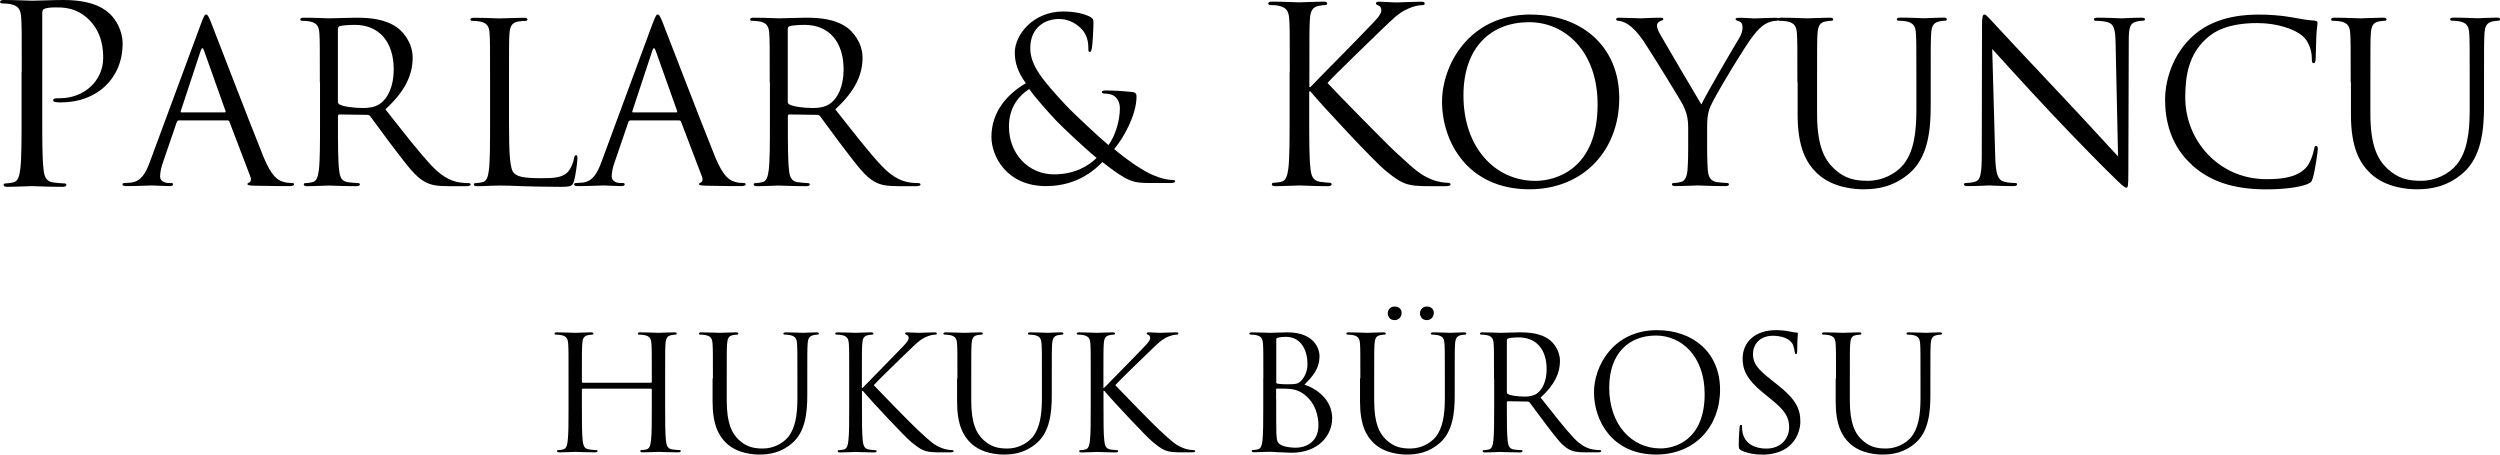 <svg width="297" height="54" viewBox="0 0 297 54" fill="none" xmlns="http://www.w3.org/2000/svg">
<g clip-path="url(#clip0_243_2667)">
<path d="M2.583 8.513C2.583 3.932 2.583 3.109 2.524 2.169C2.465 1.172 2.231 0.697 1.252 0.494C1.017 0.436 0.509 0.407 0.245 0.407C0.127 0.407 0.01 0.349 0.01 0.232C0.01 0.058 0.157 0 0.489 0C1.81 0 3.59 0.087 3.825 0.087C4.481 0.087 6.203 0 7.562 0C11.27 0 12.601 1.23 13.08 1.675C13.736 2.295 14.567 3.612 14.567 5.171C14.567 9.345 11.486 12.164 7.269 12.164C7.122 12.164 6.79 12.164 6.643 12.134C6.496 12.134 6.32 12.076 6.32 11.931C6.32 11.699 6.496 11.67 7.122 11.67C9.998 11.67 12.258 9.588 12.258 6.886C12.258 5.917 12.17 3.951 10.595 2.363C9.02 0.775 7.21 0.881 6.525 0.881C6.017 0.881 5.518 0.939 5.254 1.056C5.077 1.114 5.019 1.317 5.019 1.617V13.684C5.019 16.502 5.019 18.826 5.166 20.056C5.254 20.909 5.43 21.557 6.32 21.674C6.731 21.732 7.386 21.79 7.65 21.79C7.827 21.79 7.885 21.877 7.885 21.964C7.885 22.109 7.739 22.197 7.406 22.197C5.772 22.197 3.904 22.109 3.757 22.109C3.669 22.109 1.8 22.197 0.91 22.197C0.587 22.197 0.43 22.139 0.43 21.964C0.43 21.877 0.489 21.79 0.665 21.79C0.929 21.79 1.291 21.732 1.556 21.674C2.152 21.557 2.299 20.909 2.416 20.056C2.563 18.826 2.563 16.502 2.563 13.684V8.513H2.583Z" fill="black"/>
<path d="M23.9 2.76C24.223 1.888 24.331 1.724 24.487 1.724C24.644 1.724 24.752 1.859 25.074 2.673C25.476 3.68 29.672 14.614 31.306 18.642C32.265 20.995 33.048 21.422 33.605 21.586C34.007 21.722 34.408 21.741 34.672 21.741C34.828 21.741 34.936 21.77 34.936 21.896C34.936 22.051 34.691 22.109 34.398 22.109C33.997 22.109 32.04 22.109 30.201 22.061C29.692 22.032 29.399 22.032 29.399 21.877C29.399 21.77 29.477 21.722 29.584 21.693C29.741 21.644 29.907 21.402 29.741 20.976L27.256 14.459C27.207 14.352 27.148 14.304 27.012 14.304H21.259C21.122 14.304 21.044 14.381 20.995 14.517L19.39 19.204C19.146 19.862 19.019 20.502 19.019 20.976C19.019 21.509 19.576 21.741 20.036 21.741H20.3C20.486 21.741 20.564 21.79 20.564 21.896C20.564 22.051 20.408 22.109 20.163 22.109C19.517 22.109 18.373 22.032 18.079 22.032C17.786 22.032 16.318 22.109 15.056 22.109C14.704 22.109 14.548 22.061 14.548 21.896C14.548 21.79 14.655 21.741 14.792 21.741C14.978 21.741 15.35 21.712 15.565 21.693C16.798 21.538 17.326 20.531 17.815 19.204L23.9 2.76ZM26.679 13.355C26.816 13.355 26.816 13.277 26.787 13.171L24.243 6.023C24.106 5.626 23.979 5.626 23.842 6.023L21.484 13.171C21.435 13.306 21.484 13.355 21.562 13.355H26.669H26.679Z" fill="black"/>
<path d="M37.998 9.781C37.998 5.646 37.998 4.91 37.949 4.058C37.9 3.157 37.685 2.731 36.795 2.547C36.58 2.499 36.13 2.47 35.885 2.47C35.777 2.47 35.67 2.421 35.67 2.315C35.67 2.16 35.807 2.102 36.1 2.102C37.303 2.102 38.986 2.179 39.123 2.179C39.417 2.179 41.452 2.102 42.283 2.102C43.966 2.102 45.756 2.257 47.175 3.264C47.84 3.738 49.024 5.036 49.024 6.866C49.024 8.823 48.192 10.788 45.786 12.987C47.977 15.766 49.797 18.119 51.352 19.766C52.8 21.277 53.945 21.567 54.62 21.674C55.129 21.751 55.5 21.751 55.667 21.751C55.804 21.751 55.911 21.829 55.911 21.906C55.911 22.061 55.755 22.119 55.266 22.119H53.368C51.871 22.119 51.206 21.984 50.501 21.616C49.347 21.005 48.417 19.708 46.891 17.722C45.766 16.27 44.514 14.488 43.976 13.8C43.868 13.694 43.79 13.645 43.623 13.645L40.336 13.597C40.199 13.597 40.15 13.674 40.15 13.81V14.449C40.15 16.986 40.15 19.088 40.287 20.192C40.366 20.957 40.532 21.538 41.334 21.645C41.706 21.693 42.293 21.751 42.538 21.751C42.694 21.751 42.753 21.829 42.753 21.906C42.753 22.042 42.616 22.119 42.322 22.119C40.855 22.119 39.162 22.042 39.035 22.042C39.006 22.042 37.323 22.119 36.521 22.119C36.227 22.119 36.09 22.071 36.09 21.906C36.09 21.829 36.139 21.751 36.306 21.751C36.55 21.751 36.863 21.703 37.108 21.645C37.646 21.538 37.773 20.957 37.881 20.192C38.018 19.078 38.018 16.986 38.018 14.449V9.791L37.998 9.781ZM40.141 12.086C40.141 12.222 40.19 12.328 40.327 12.406C40.728 12.648 41.96 12.832 43.134 12.832C43.78 12.832 44.523 12.754 45.14 12.328C46.079 11.689 46.774 10.265 46.774 8.251C46.774 4.939 45.013 2.954 42.146 2.954C41.344 2.954 40.62 3.031 40.356 3.109C40.219 3.157 40.141 3.264 40.141 3.428V12.086Z" fill="black"/>
<path d="M60.47 14.498C60.47 18.391 60.578 20.085 61.057 20.56C61.488 20.986 62.182 21.17 64.266 21.17C65.685 21.17 66.859 21.141 67.505 20.376C67.857 19.95 68.121 19.291 68.199 18.788C68.228 18.575 68.277 18.439 68.444 18.439C68.581 18.439 68.6 18.546 68.6 18.836C68.6 19.127 68.414 20.715 68.199 21.48C68.013 22.09 67.935 22.197 66.516 22.197C64.589 22.197 63.2 22.148 62.075 22.119C60.95 22.071 60.118 22.042 59.345 22.042C59.238 22.042 58.788 22.071 58.25 22.071C57.712 22.1 57.124 22.119 56.723 22.119C56.43 22.119 56.293 22.071 56.293 21.906C56.293 21.829 56.342 21.751 56.508 21.751C56.753 21.751 57.066 21.703 57.31 21.645C57.849 21.538 57.976 20.957 58.083 20.192C58.22 19.078 58.22 16.986 58.22 14.449V9.791C58.22 5.656 58.22 4.92 58.171 4.068C58.122 3.167 57.907 2.741 57.017 2.557C56.802 2.508 56.352 2.479 56.107 2.479C55.999 2.479 55.892 2.431 55.892 2.324C55.892 2.169 56.029 2.111 56.322 2.111C57.526 2.111 59.208 2.189 59.345 2.189C59.482 2.189 61.429 2.111 62.231 2.111C62.525 2.111 62.662 2.16 62.662 2.324C62.662 2.431 62.554 2.479 62.447 2.479C62.261 2.479 61.889 2.508 61.566 2.557C60.793 2.692 60.578 3.138 60.519 4.068C60.47 4.92 60.47 5.656 60.47 9.791V14.507V14.498Z" fill="black"/>
<path d="M77.552 2.76C77.875 1.888 77.982 1.724 78.139 1.724C78.295 1.724 78.403 1.859 78.726 2.673C79.127 3.68 83.324 14.614 84.958 18.642C85.916 20.995 86.699 21.422 87.257 21.586C87.658 21.722 88.059 21.741 88.323 21.741C88.48 21.741 88.587 21.77 88.587 21.896C88.587 22.051 88.343 22.109 88.049 22.109C87.648 22.109 85.691 22.109 83.852 22.061C83.344 22.032 83.05 22.032 83.05 21.877C83.05 21.77 83.128 21.722 83.236 21.693C83.392 21.644 83.559 21.402 83.392 20.976L80.907 14.459C80.859 14.352 80.8 14.304 80.663 14.304H74.91C74.773 14.304 74.695 14.381 74.646 14.517L73.042 19.204C72.797 19.862 72.67 20.502 72.67 20.976C72.67 21.509 73.228 21.741 73.687 21.741H73.951C74.137 21.741 74.216 21.79 74.216 21.896C74.216 22.051 74.059 22.109 73.815 22.109C73.169 22.109 72.024 22.032 71.731 22.032C71.437 22.032 69.97 22.109 68.708 22.109C68.356 22.109 68.199 22.061 68.199 21.896C68.199 21.79 68.307 21.741 68.444 21.741C68.629 21.741 69.001 21.712 69.216 21.693C70.449 21.538 70.977 20.531 71.467 19.204L77.542 2.76H77.552ZM80.33 13.355C80.467 13.355 80.467 13.277 80.438 13.171L77.894 6.023C77.757 5.626 77.63 5.626 77.493 6.023L75.135 13.171C75.086 13.306 75.135 13.355 75.214 13.355H80.32H80.33Z" fill="black"/>
<path d="M91.444 9.781C91.444 5.646 91.444 4.91 91.395 4.058C91.346 3.157 91.131 2.731 90.241 2.547C90.026 2.499 89.576 2.47 89.331 2.47C89.223 2.47 89.116 2.421 89.116 2.315C89.116 2.16 89.253 2.102 89.546 2.102C90.749 2.102 92.432 2.179 92.569 2.179C92.863 2.179 94.898 2.102 95.729 2.102C97.412 2.102 99.202 2.257 100.621 3.264C101.286 3.738 102.47 5.036 102.47 6.866C102.47 8.823 101.638 10.788 99.232 12.987C101.423 15.766 103.243 18.119 104.798 19.766C106.246 21.277 107.391 21.567 108.066 21.674C108.575 21.751 108.946 21.751 109.113 21.751C109.25 21.751 109.357 21.829 109.357 21.906C109.357 22.061 109.201 22.119 108.712 22.119H106.814C105.317 22.119 104.652 21.984 103.947 21.616C102.793 21.005 101.863 19.708 100.337 17.722C99.212 16.27 97.96 14.488 97.422 13.8C97.314 13.694 97.236 13.645 97.07 13.645L93.782 13.597C93.645 13.597 93.597 13.674 93.597 13.81V14.449C93.597 16.986 93.597 19.088 93.733 20.192C93.812 20.957 93.978 21.538 94.78 21.645C95.152 21.693 95.739 21.751 95.984 21.751C96.14 21.751 96.199 21.829 96.199 21.906C96.199 22.042 96.062 22.119 95.768 22.119C94.301 22.119 92.608 22.042 92.481 22.042C92.452 22.042 90.769 22.119 89.967 22.119C89.673 22.119 89.536 22.071 89.536 21.906C89.536 21.829 89.585 21.751 89.752 21.751C89.996 21.751 90.309 21.703 90.554 21.645C91.092 21.538 91.219 20.957 91.327 20.192C91.464 19.078 91.464 16.986 91.464 14.449V9.791L91.444 9.781ZM93.587 12.086C93.587 12.222 93.636 12.328 93.773 12.406C94.174 12.648 95.406 12.832 96.58 12.832C97.226 12.832 97.97 12.754 98.586 12.328C99.525 11.689 100.22 10.265 100.22 8.251C100.22 4.939 98.459 2.954 95.592 2.954C94.79 2.954 94.066 3.031 93.802 3.109C93.665 3.157 93.587 3.264 93.587 3.428V12.086Z" fill="black"/>
<path d="M117.781 16.27C117.781 13.171 119.786 11.108 121.87 9.887C120.882 8.512 120.559 7.428 120.559 6.236C120.559 4.145 122.721 1.365 126.312 1.365C127.671 1.365 128.826 1.627 129.55 2.024C129.873 2.208 129.902 2.372 129.902 2.682C129.902 3.476 129.794 5.326 129.716 5.723C129.638 6.12 129.56 6.169 129.452 6.169C129.315 6.169 129.295 6.062 129.295 5.665C129.295 4.978 129.139 4.106 128.464 3.418C127.877 2.808 126.967 2.256 125.793 2.256C124.189 2.256 122.398 3.234 122.398 5.723C122.398 7.786 123.846 9.51 126.625 12.502C127.534 13.48 130.822 16.531 131.683 17.238C132.436 16.231 133.042 14.459 133.042 12.841C133.042 12.444 132.935 11.941 132.534 11.543C132.181 11.195 131.624 11.117 131.223 11.117C131.066 11.117 130.9 11.069 130.9 10.933C130.9 10.798 131.115 10.749 131.33 10.749C131.976 10.749 133.042 10.778 134.539 10.933C134.94 10.982 135.019 11.195 135.019 11.466C135.019 13.606 133.551 16.289 132.367 17.712C134.128 19.194 135.312 19.911 136.056 20.337C136.917 20.84 138.276 21.373 139.235 21.373C139.48 21.373 139.607 21.402 139.607 21.557C139.607 21.664 139.392 21.741 139.157 21.741H136.535C134.559 21.741 133.913 21.557 130.968 19.252C130.352 19.862 128.239 22.109 124.277 22.109C119.59 22.109 117.781 18.565 117.781 16.26V16.27ZM130.274 18.758C128.777 17.538 126.126 15.02 125.431 14.284C124.736 13.548 123.024 11.66 122.271 10.575C120.882 11.476 119.864 12.909 119.864 15.02C119.864 18.332 122.222 20.715 125.216 20.715C127.701 20.715 129.364 19.678 130.274 18.758Z" fill="black"/>
<path d="M153.225 8.609C153.225 4.086 153.225 3.273 153.167 2.343C153.108 1.355 152.873 0.891 151.905 0.687C151.67 0.629 151.171 0.6 150.907 0.6C150.789 0.6 150.672 0.542 150.672 0.426C150.672 0.251 150.819 0.193 151.141 0.193C152.462 0.193 154.184 0.281 154.36 0.281C154.624 0.281 156.327 0.193 157.197 0.193C157.52 0.193 157.667 0.251 157.667 0.426C157.667 0.542 157.55 0.6 157.432 0.6C157.227 0.6 157.051 0.629 156.698 0.687C155.906 0.833 155.671 1.326 155.612 2.343C155.554 3.273 155.554 4.086 155.554 8.609V10.352H155.671C156.17 9.8 161.473 4.464 162.519 3.341C163.341 2.498 164.104 1.743 164.104 1.249C164.104 0.9 163.958 0.726 163.723 0.639C163.576 0.581 163.459 0.523 163.459 0.406C163.459 0.261 163.605 0.203 163.811 0.203C164.398 0.203 165.308 0.29 166.002 0.29C166.149 0.29 168.086 0.203 168.81 0.203C169.133 0.203 169.25 0.261 169.25 0.406C169.25 0.552 169.192 0.61 168.957 0.61C168.517 0.61 167.9 0.755 167.313 1.017C166.11 1.539 165.464 2.266 164.153 3.505C163.419 4.203 158.322 9.132 157.706 9.858C158.469 10.701 164.554 16.928 165.758 18.032C168.213 20.288 168.712 20.753 170.121 21.334C170.884 21.654 171.735 21.712 171.941 21.712C172.146 21.712 172.322 21.77 172.322 21.886C172.322 22.032 172.175 22.119 171.677 22.119H170.18C169.358 22.119 168.8 22.119 168.155 22.061C166.599 21.915 165.875 21.276 164.613 20.288C163.292 19.213 157.09 12.58 155.681 10.866H155.534V13.703C155.534 16.483 155.534 18.778 155.681 19.998C155.769 20.84 155.945 21.48 156.826 21.596C157.236 21.654 157.706 21.712 157.97 21.712C158.146 21.712 158.205 21.799 158.205 21.886C158.205 22.032 158.058 22.119 157.735 22.119C156.297 22.119 154.605 22.032 154.37 22.032C154.135 22.032 152.433 22.119 151.562 22.119C151.239 22.119 151.093 22.061 151.093 21.886C151.093 21.799 151.151 21.712 151.327 21.712C151.591 21.712 151.944 21.654 152.208 21.596C152.795 21.48 152.942 20.84 153.059 19.998C153.206 18.778 153.206 16.492 153.206 13.703V8.599L153.225 8.609Z" fill="black"/>
<path d="M181.851 1.733C187.868 1.733 192.368 5.491 192.368 11.66C192.368 17.829 188.142 22.487 181.694 22.487C174.367 22.487 171.314 16.851 171.314 12.076C171.314 7.786 174.474 1.724 181.851 1.724V1.733ZM182.409 21.489C184.815 21.489 189.795 20.114 189.795 12.405C189.795 6.053 185.892 2.634 181.665 2.634C177.194 2.634 173.858 5.549 173.858 11.35C173.858 17.519 177.605 21.489 182.418 21.489H182.409Z" fill="black"/>
<path d="M200.557 15.263C200.557 13.829 200.293 13.248 199.94 12.483C199.754 12.057 196.164 6.237 195.235 4.852C194.569 3.874 193.894 3.206 193.415 2.896C193.014 2.634 192.505 2.47 192.26 2.47C192.124 2.47 191.996 2.421 191.996 2.286C191.996 2.179 192.104 2.102 192.349 2.102C192.857 2.102 194.863 2.179 195 2.179C195.186 2.179 196.203 2.102 197.25 2.102C197.543 2.102 197.602 2.179 197.602 2.286C197.602 2.392 197.446 2.421 197.201 2.528C196.986 2.634 196.849 2.789 196.849 3.002C196.849 3.322 196.986 3.641 197.201 4.038C197.631 4.803 201.643 11.641 202.122 12.406C202.631 11.292 206.026 5.491 206.564 4.62C206.916 4.067 207.014 3.612 207.014 3.273C207.014 2.905 206.906 2.615 206.583 2.528C206.339 2.45 206.182 2.392 206.182 2.266C206.182 2.16 206.339 2.111 206.613 2.111C207.307 2.111 208.168 2.189 208.374 2.189C208.53 2.189 210.457 2.111 210.966 2.111C211.152 2.111 211.318 2.16 211.318 2.266C211.318 2.402 211.181 2.479 210.966 2.479C210.673 2.479 210.164 2.586 209.733 2.847C209.195 3.167 208.902 3.486 208.315 4.193C207.434 5.249 203.687 11.476 203.208 12.619C202.807 13.568 202.807 14.391 202.807 15.263V17.538C202.807 17.965 202.807 19.078 202.885 20.182C202.934 20.947 203.179 21.528 203.981 21.635C204.353 21.683 204.94 21.741 205.184 21.741C205.341 21.741 205.399 21.819 205.399 21.896C205.399 22.032 205.262 22.11 204.969 22.11C203.501 22.11 201.809 22.032 201.682 22.032C201.555 22.032 199.862 22.11 199.06 22.11C198.766 22.11 198.629 22.061 198.629 21.896C198.629 21.819 198.678 21.741 198.845 21.741C199.089 21.741 199.402 21.693 199.647 21.635C200.185 21.528 200.42 20.947 200.478 20.182C200.557 19.069 200.557 17.955 200.557 17.538V15.263Z" fill="black"/>
<path d="M213.529 9.781C213.529 5.646 213.529 4.91 213.48 4.058C213.432 3.157 213.216 2.731 212.326 2.547C212.111 2.499 211.661 2.469 211.416 2.469C211.309 2.469 211.201 2.421 211.201 2.315C211.201 2.16 211.338 2.101 211.631 2.101C212.835 2.101 214.469 2.179 214.703 2.179C214.938 2.179 216.552 2.101 217.355 2.101C217.648 2.101 217.785 2.15 217.785 2.315C217.785 2.421 217.677 2.469 217.57 2.469C217.384 2.469 217.218 2.499 216.905 2.547C216.181 2.653 215.965 3.128 215.916 4.058C215.868 4.91 215.868 5.646 215.868 9.781V13.49C215.868 17.306 216.728 18.943 217.873 20.027C219.184 21.247 220.387 21.48 221.914 21.48C223.547 21.48 225.152 20.715 226.111 19.572C227.343 18.061 227.666 15.815 227.666 13.084V9.771C227.666 5.636 227.666 4.9 227.617 4.048C227.568 3.147 227.353 2.721 226.463 2.537C226.248 2.489 225.798 2.46 225.553 2.46C225.445 2.46 225.338 2.411 225.338 2.305C225.338 2.15 225.475 2.092 225.768 2.092C226.972 2.092 228.439 2.169 228.605 2.169C228.791 2.169 230.053 2.092 230.855 2.092C231.149 2.092 231.286 2.14 231.286 2.305C231.286 2.411 231.178 2.46 231.071 2.46C230.885 2.46 230.719 2.489 230.405 2.537C229.681 2.692 229.466 3.118 229.417 4.048C229.368 4.9 229.368 5.636 229.368 9.771V12.609C229.368 15.466 229.046 18.642 226.903 20.531C224.976 22.226 222.97 22.487 221.395 22.487C220.485 22.487 217.785 22.381 215.887 20.608C214.576 19.359 213.559 17.509 213.559 13.645V9.781H213.529Z" fill="black"/>
<path d="M237.029 18.516C237.078 20.686 237.352 21.373 238.075 21.586C238.584 21.722 239.171 21.741 239.416 21.741C239.553 21.741 239.631 21.79 239.631 21.896C239.631 22.051 239.474 22.109 239.152 22.109C237.625 22.109 236.559 22.032 236.314 22.032C236.07 22.032 234.955 22.109 233.751 22.109C233.487 22.109 233.321 22.08 233.321 21.896C233.321 21.79 233.399 21.741 233.536 21.741C233.751 21.741 234.231 21.712 234.632 21.586C235.297 21.402 235.434 20.637 235.434 18.226L235.463 3.05C235.463 2.014 235.542 1.724 235.757 1.724C235.972 1.724 236.422 2.305 236.696 2.576C237.097 3.021 241.079 7.292 245.207 11.66C247.859 14.468 250.774 17.693 251.625 18.574L251.332 5.123C251.302 3.399 251.117 2.818 250.285 2.605C249.806 2.498 249.189 2.469 248.974 2.469C248.788 2.469 248.759 2.392 248.759 2.285C248.759 2.13 248.974 2.101 249.297 2.101C250.5 2.101 251.782 2.179 252.075 2.179C252.369 2.179 253.249 2.101 254.345 2.101C254.639 2.101 254.824 2.13 254.824 2.285C254.824 2.392 254.717 2.469 254.531 2.469C254.394 2.469 254.208 2.469 253.885 2.547C253.005 2.731 252.897 3.312 252.897 4.9L252.848 20.414C252.848 22.158 252.799 22.293 252.604 22.293C252.388 22.293 252.066 22.003 250.647 20.599C250.353 20.337 246.499 16.444 243.662 13.422C240.56 10.11 237.537 6.779 236.676 5.82L237.029 18.507V18.516Z" fill="black"/>
<path d="M260.45 19.63C257.857 17.325 257.211 14.304 257.211 11.796C257.211 10.023 257.828 6.924 260.205 4.571C261.81 2.983 264.246 1.733 268.364 1.733C269.431 1.733 270.928 1.811 272.238 2.053C273.256 2.237 274.107 2.402 274.968 2.45C275.262 2.479 275.32 2.586 275.32 2.741C275.32 2.954 275.242 3.273 275.183 4.222C275.134 5.094 275.134 6.556 275.105 6.953C275.076 7.35 275.027 7.505 274.86 7.505C274.675 7.505 274.645 7.321 274.645 6.953C274.645 5.917 274.215 4.832 273.52 4.251C272.581 3.457 270.526 2.741 268.169 2.741C264.608 2.741 262.954 3.777 262.015 4.677C260.058 6.527 259.608 8.89 259.608 11.592C259.608 16.647 263.541 21.286 269.264 21.286C271.27 21.286 272.845 21.044 273.921 19.959C274.479 19.378 274.831 18.216 274.909 17.732C274.958 17.441 275.017 17.335 275.173 17.335C275.31 17.335 275.359 17.519 275.359 17.732C275.359 17.916 275.036 20.221 274.772 21.122C274.616 21.625 274.557 21.674 274.078 21.887C273.011 22.313 270.976 22.497 269.264 22.497C265.253 22.497 262.553 21.519 260.44 19.64L260.45 19.63Z" fill="black"/>
<path d="M279.263 9.781C279.263 5.646 279.263 4.91 279.214 4.058C279.165 3.157 278.95 2.731 278.06 2.547C277.844 2.499 277.394 2.469 277.15 2.469C277.042 2.469 276.935 2.421 276.935 2.315C276.935 2.16 277.072 2.101 277.365 2.101C278.568 2.101 280.202 2.179 280.437 2.179C280.672 2.179 282.286 2.101 283.088 2.101C283.382 2.101 283.519 2.15 283.519 2.315C283.519 2.421 283.411 2.469 283.303 2.469C283.118 2.469 282.951 2.499 282.638 2.547C281.914 2.653 281.699 3.128 281.65 4.058C281.601 4.91 281.601 5.646 281.601 9.781V13.49C281.601 17.306 282.462 18.943 283.607 20.027C284.918 21.247 286.121 21.48 287.647 21.48C289.281 21.48 290.885 20.715 291.844 19.572C293.077 18.061 293.4 15.815 293.4 13.084V9.771C293.4 5.636 293.4 4.9 293.351 4.048C293.302 3.147 293.087 2.721 292.196 2.537C291.981 2.489 291.531 2.46 291.287 2.46C291.179 2.46 291.071 2.411 291.071 2.305C291.071 2.15 291.208 2.092 291.502 2.092C292.705 2.092 294.173 2.169 294.339 2.169C294.525 2.169 295.787 2.092 296.589 2.092C296.883 2.092 297.02 2.14 297.02 2.305C297.02 2.411 296.912 2.46 296.804 2.46C296.618 2.46 296.452 2.489 296.139 2.537C295.415 2.692 295.2 3.118 295.151 4.048C295.102 4.9 295.102 5.636 295.102 9.771V12.609C295.102 15.466 294.779 18.642 292.637 20.531C290.709 22.226 288.704 22.487 287.129 22.487C286.219 22.487 283.519 22.381 281.621 20.608C280.31 19.359 279.292 17.509 279.292 13.645V9.781H279.263Z" fill="black"/>
<path d="M79.019 48.267C79.019 50.078 79.019 51.56 79.117 52.354C79.176 52.896 79.293 53.313 79.861 53.39C80.125 53.429 80.546 53.468 80.722 53.468C80.839 53.468 80.878 53.526 80.878 53.584C80.878 53.681 80.78 53.739 80.575 53.739C79.528 53.739 78.325 53.681 78.237 53.681C78.149 53.681 76.945 53.739 76.368 53.739C76.163 53.739 76.065 53.7 76.065 53.584C76.065 53.526 76.104 53.468 76.221 53.468C76.397 53.468 76.622 53.429 76.789 53.39C77.17 53.313 77.268 52.896 77.337 52.354C77.434 51.56 77.434 50.078 77.434 48.267V46.291C77.434 46.214 77.376 46.175 77.317 46.175H69.246C69.187 46.175 69.128 46.195 69.128 46.291V48.267C69.128 50.078 69.128 51.56 69.226 52.354C69.285 52.896 69.402 53.313 69.97 53.39C70.234 53.429 70.655 53.468 70.831 53.468C70.948 53.468 70.987 53.526 70.987 53.584C70.987 53.681 70.889 53.739 70.684 53.739C69.637 53.739 68.434 53.681 68.346 53.681C68.258 53.681 67.054 53.739 66.477 53.739C66.272 53.739 66.174 53.7 66.174 53.584C66.174 53.526 66.213 53.468 66.33 53.468C66.507 53.468 66.731 53.429 66.898 53.39C67.279 53.313 67.377 52.896 67.446 52.354C67.543 51.56 67.543 50.078 67.543 48.267V44.955C67.543 42.011 67.543 41.488 67.504 40.888C67.465 40.248 67.319 39.948 66.683 39.813C66.526 39.774 66.203 39.755 66.037 39.755C65.959 39.755 65.88 39.716 65.88 39.638C65.88 39.522 65.978 39.483 66.184 39.483C67.045 39.483 68.238 39.541 68.336 39.541C68.434 39.541 69.627 39.483 70.205 39.483C70.41 39.483 70.508 39.522 70.508 39.638C70.508 39.716 70.43 39.755 70.351 39.755C70.214 39.755 70.107 39.774 69.872 39.813C69.353 39.91 69.207 40.229 69.168 40.888C69.128 41.488 69.128 42.021 69.128 44.955V45.352C69.128 45.449 69.187 45.468 69.246 45.468H77.317C77.376 45.468 77.434 45.449 77.434 45.352V44.955C77.434 42.011 77.434 41.488 77.395 40.888C77.356 40.248 77.209 39.948 76.573 39.813C76.417 39.774 76.094 39.755 75.928 39.755C75.85 39.755 75.771 39.716 75.771 39.638C75.771 39.522 75.869 39.483 76.075 39.483C76.936 39.483 78.129 39.541 78.227 39.541C78.325 39.541 79.518 39.483 80.095 39.483C80.301 39.483 80.399 39.522 80.399 39.638C80.399 39.716 80.32 39.755 80.242 39.755C80.105 39.755 79.998 39.774 79.763 39.813C79.244 39.91 79.097 40.229 79.058 40.888C79.019 41.488 79.019 42.021 79.019 44.955V48.267Z" fill="black"/>
<path d="M84.694 44.955C84.694 42.011 84.694 41.488 84.654 40.888C84.615 40.248 84.469 39.948 83.833 39.813C83.676 39.774 83.353 39.755 83.187 39.755C83.109 39.755 83.031 39.716 83.031 39.638C83.031 39.522 83.128 39.483 83.334 39.483C84.195 39.483 85.349 39.541 85.525 39.541C85.701 39.541 86.836 39.483 87.413 39.483C87.619 39.483 87.717 39.522 87.717 39.638C87.717 39.716 87.638 39.755 87.56 39.755C87.423 39.755 87.316 39.774 87.081 39.813C86.562 39.89 86.415 40.229 86.376 40.888C86.337 41.488 86.337 42.021 86.337 44.955V47.589C86.337 50.301 86.944 51.473 87.766 52.247C88.695 53.109 89.556 53.284 90.642 53.284C91.806 53.284 92.941 52.741 93.626 51.928C94.496 50.853 94.731 49.255 94.731 47.308V44.955C94.731 42.011 94.731 41.488 94.692 40.888C94.653 40.248 94.506 39.948 93.87 39.813C93.714 39.774 93.391 39.755 93.225 39.755C93.146 39.755 93.068 39.716 93.068 39.638C93.068 39.522 93.166 39.483 93.371 39.483C94.232 39.483 95.279 39.541 95.387 39.541C95.524 39.541 96.414 39.483 96.981 39.483C97.187 39.483 97.285 39.522 97.285 39.638C97.285 39.716 97.206 39.755 97.128 39.755C96.991 39.755 96.884 39.774 96.649 39.813C96.13 39.929 95.984 40.229 95.944 40.888C95.905 41.488 95.905 42.021 95.905 44.955V46.969C95.905 49.003 95.68 51.269 94.154 52.606C92.784 53.816 91.356 54 90.231 54C89.585 54 87.658 53.923 86.308 52.664C85.379 51.782 84.654 50.456 84.654 47.705V44.955H84.694Z" fill="black"/>
<path d="M100.885 44.955C100.885 42.011 100.885 41.488 100.846 40.888C100.807 40.248 100.66 39.948 100.024 39.813C99.867 39.774 99.544 39.755 99.378 39.755C99.3 39.755 99.222 39.716 99.222 39.638C99.222 39.522 99.32 39.483 99.525 39.483C100.386 39.483 101.501 39.541 101.619 39.541C101.795 39.541 102.89 39.483 103.468 39.483C103.673 39.483 103.771 39.522 103.771 39.638C103.771 39.716 103.693 39.755 103.614 39.755C103.477 39.755 103.37 39.774 103.135 39.813C102.616 39.91 102.47 40.229 102.431 40.888C102.391 41.488 102.391 42.021 102.391 44.955V46.088H102.47C102.793 45.73 106.236 42.263 106.921 41.527C107.449 40.984 107.948 40.491 107.948 40.171C107.948 39.948 107.851 39.832 107.704 39.774C107.606 39.735 107.528 39.697 107.528 39.619C107.528 39.522 107.625 39.483 107.753 39.483C108.134 39.483 108.721 39.541 109.181 39.541C109.279 39.541 110.531 39.483 111.011 39.483C111.216 39.483 111.294 39.522 111.294 39.619C111.294 39.716 111.255 39.755 111.108 39.755C110.825 39.755 110.424 39.851 110.042 40.016C109.259 40.355 108.839 40.83 107.987 41.633C107.508 42.089 104.201 45.284 103.8 45.759C104.299 46.301 108.252 50.359 109.034 51.076C110.629 52.548 110.952 52.848 111.871 53.225C112.37 53.429 112.918 53.468 113.055 53.468C113.192 53.468 113.3 53.506 113.3 53.584C113.3 53.681 113.202 53.739 112.879 53.739H111.911C111.382 53.739 111.02 53.739 110.6 53.7C109.592 53.603 109.113 53.187 108.301 52.548C107.44 51.85 103.409 47.531 102.499 46.427H102.401V48.277C102.401 50.088 102.401 51.569 102.499 52.364C102.558 52.906 102.675 53.322 103.243 53.4C103.507 53.439 103.81 53.477 103.986 53.477C104.104 53.477 104.143 53.535 104.143 53.593C104.143 53.69 104.045 53.748 103.839 53.748C102.91 53.748 101.804 53.69 101.648 53.69C101.491 53.69 100.396 53.748 99.819 53.748C99.613 53.748 99.515 53.71 99.515 53.593C99.515 53.535 99.554 53.477 99.672 53.477C99.848 53.477 100.073 53.439 100.239 53.4C100.621 53.322 100.719 52.906 100.787 52.364C100.885 51.569 100.885 50.088 100.885 48.277V44.965V44.955Z" fill="black"/>
<path d="M113.74 44.955C113.74 42.011 113.74 41.488 113.701 40.888C113.662 40.248 113.515 39.948 112.879 39.813C112.723 39.774 112.4 39.755 112.233 39.755C112.155 39.755 112.077 39.716 112.077 39.638C112.077 39.522 112.175 39.483 112.38 39.483C113.241 39.483 114.396 39.541 114.572 39.541C114.748 39.541 115.883 39.483 116.46 39.483C116.665 39.483 116.763 39.522 116.763 39.638C116.763 39.716 116.685 39.755 116.607 39.755C116.47 39.755 116.362 39.774 116.127 39.813C115.609 39.89 115.462 40.229 115.423 40.888C115.384 41.488 115.384 42.021 115.384 44.955V47.589C115.384 50.301 115.99 51.473 116.812 52.247C117.741 53.109 118.602 53.284 119.688 53.284C120.852 53.284 121.987 52.741 122.672 51.928C123.543 50.853 123.778 49.255 123.778 47.308V44.955C123.778 42.011 123.778 41.488 123.739 40.888C123.699 40.248 123.553 39.948 122.917 39.813C122.76 39.774 122.437 39.755 122.271 39.755C122.193 39.755 122.115 39.716 122.115 39.638C122.115 39.522 122.212 39.483 122.418 39.483C123.279 39.483 124.326 39.541 124.433 39.541C124.57 39.541 125.46 39.483 126.028 39.483C126.233 39.483 126.331 39.522 126.331 39.638C126.331 39.716 126.253 39.755 126.175 39.755C126.038 39.755 125.93 39.774 125.695 39.813C125.177 39.929 125.03 40.229 124.991 40.888C124.952 41.488 124.952 42.021 124.952 44.955V46.969C124.952 49.003 124.727 51.269 123.2 52.606C121.831 53.816 120.402 54 119.277 54C118.632 54 116.704 53.923 115.354 52.664C114.425 51.782 113.701 50.456 113.701 47.705V44.955H113.74Z" fill="black"/>
<path d="M129.579 44.955C129.579 42.011 129.579 41.488 129.54 40.888C129.501 40.248 129.354 39.948 128.718 39.813C128.562 39.774 128.239 39.755 128.073 39.755C127.994 39.755 127.916 39.716 127.916 39.638C127.916 39.522 128.014 39.483 128.219 39.483C129.08 39.483 130.196 39.541 130.313 39.541C130.489 39.541 131.585 39.483 132.162 39.483C132.367 39.483 132.465 39.522 132.465 39.638C132.465 39.716 132.387 39.755 132.309 39.755C132.172 39.755 132.064 39.774 131.829 39.813C131.311 39.91 131.164 40.229 131.125 40.888C131.086 41.488 131.086 42.021 131.086 44.955V46.088H131.164C131.487 45.73 134.931 42.263 135.615 41.527C136.144 40.984 136.643 40.491 136.643 40.171C136.643 39.948 136.545 39.832 136.398 39.774C136.3 39.735 136.222 39.697 136.222 39.619C136.222 39.522 136.32 39.483 136.447 39.483C136.829 39.483 137.416 39.541 137.875 39.541C137.973 39.541 139.225 39.483 139.705 39.483C139.91 39.483 139.989 39.522 139.989 39.619C139.989 39.716 139.949 39.755 139.803 39.755C139.519 39.755 139.118 39.851 138.736 40.016C137.954 40.355 137.533 40.83 136.682 41.633C136.202 42.089 132.896 45.284 132.495 45.759C132.994 46.301 136.946 50.359 137.729 51.076C139.323 52.548 139.646 52.848 140.566 53.225C141.065 53.429 141.613 53.468 141.75 53.468C141.887 53.468 141.994 53.506 141.994 53.584C141.994 53.681 141.896 53.739 141.573 53.739H140.605C140.077 53.739 139.715 53.739 139.294 53.7C138.286 53.603 137.807 53.187 136.995 52.548C136.134 51.85 132.103 47.531 131.193 46.427H131.096V48.277C131.096 50.088 131.096 51.569 131.193 52.364C131.252 52.906 131.37 53.322 131.937 53.4C132.201 53.439 132.504 53.477 132.68 53.477C132.798 53.477 132.837 53.535 132.837 53.593C132.837 53.69 132.739 53.748 132.534 53.748C131.604 53.748 130.499 53.69 130.342 53.69C130.186 53.69 129.09 53.748 128.513 53.748C128.307 53.748 128.21 53.71 128.21 53.593C128.21 53.535 128.249 53.477 128.366 53.477C128.542 53.477 128.767 53.439 128.933 53.4C129.315 53.322 129.413 52.906 129.481 52.364C129.579 51.569 129.579 50.088 129.579 48.277V44.965V44.955Z" fill="black"/>
<path d="M150.085 44.955C150.085 42.011 150.085 41.488 150.046 40.888C150.007 40.248 149.86 39.948 149.224 39.813C149.068 39.774 148.745 39.755 148.578 39.755C148.5 39.755 148.422 39.716 148.422 39.638C148.422 39.522 148.52 39.483 148.725 39.483C149.586 39.483 150.78 39.541 150.877 39.541C151.337 39.541 152.081 39.483 152.952 39.483C156.072 39.483 156.757 41.372 156.757 42.311C156.757 43.861 155.867 44.781 154.967 45.701C156.376 46.137 158.264 47.473 158.264 49.681C158.264 51.695 156.669 53.787 153.411 53.787C153.206 53.787 152.59 53.748 152.042 53.729C151.494 53.69 150.956 53.671 150.877 53.671C150.838 53.671 150.515 53.671 150.114 53.69C149.733 53.69 149.293 53.729 149.009 53.729C148.803 53.729 148.706 53.69 148.706 53.574C148.706 53.516 148.745 53.458 148.862 53.458C149.038 53.458 149.263 53.419 149.43 53.38C149.811 53.303 149.909 52.887 149.977 52.344C150.075 51.55 150.075 50.068 150.075 48.257V44.945L150.085 44.955ZM151.611 45.371C151.611 45.507 151.65 45.546 151.748 45.575C151.866 45.594 152.208 45.652 152.912 45.652C153.979 45.652 154.243 45.614 154.644 45.158C155.045 44.703 155.329 44.025 155.329 43.26C155.329 41.701 154.624 40.016 152.756 40.016C152.55 40.016 152.149 40.035 151.846 40.113C151.67 40.152 151.621 40.21 151.621 40.316V45.362L151.611 45.371ZM151.611 47.367C151.611 48.819 151.611 51.153 151.631 51.434C151.689 52.354 151.689 52.625 152.276 52.906C152.795 53.148 153.607 53.187 153.949 53.187C154.977 53.187 156.63 52.644 156.63 50.514C156.63 49.381 156.248 47.744 154.781 46.747C154.135 46.311 153.656 46.253 153.206 46.204C152.961 46.166 152.003 46.166 151.719 46.166C151.641 46.166 151.601 46.204 151.601 46.301V47.376L151.611 47.367Z" fill="black"/>
<path d="M161.61 44.955C161.61 42.011 161.61 41.488 161.571 40.887C161.531 40.248 161.385 39.948 160.749 39.812C160.592 39.774 160.269 39.754 160.103 39.754C160.025 39.754 159.947 39.715 159.947 39.638C159.947 39.522 160.044 39.483 160.25 39.483C161.111 39.483 162.265 39.541 162.441 39.541C162.617 39.541 163.752 39.483 164.329 39.483C164.535 39.483 164.633 39.522 164.633 39.638C164.633 39.715 164.554 39.754 164.476 39.754C164.339 39.754 164.232 39.774 163.997 39.812C163.478 39.89 163.332 40.229 163.292 40.887C163.253 41.488 163.253 42.02 163.253 44.955V47.589C163.253 50.3 163.86 51.472 164.682 52.247C165.611 53.109 166.472 53.283 167.558 53.283C168.722 53.283 169.857 52.741 170.542 51.927C171.413 50.852 171.647 49.255 171.647 47.308V44.955C171.647 42.011 171.647 41.488 171.608 40.887C171.569 40.248 171.422 39.948 170.786 39.812C170.63 39.774 170.307 39.754 170.141 39.754C170.062 39.754 169.984 39.715 169.984 39.638C169.984 39.522 170.082 39.483 170.287 39.483C171.148 39.483 172.195 39.541 172.303 39.541C172.44 39.541 173.33 39.483 173.897 39.483C174.103 39.483 174.201 39.522 174.201 39.638C174.201 39.715 174.122 39.754 174.044 39.754C173.907 39.754 173.8 39.774 173.565 39.812C173.046 39.928 172.9 40.229 172.86 40.887C172.821 41.488 172.821 42.02 172.821 44.955V46.969C172.821 49.003 172.596 51.269 171.07 52.605C169.7 53.816 168.272 54 167.147 54C166.501 54 164.574 53.922 163.224 52.663C162.295 51.782 161.571 50.455 161.571 47.705V44.955H161.61ZM164.868 37.227C164.868 36.888 165.093 36.413 165.689 36.413C166.149 36.413 166.511 36.694 166.511 37.169C166.511 37.643 166.188 38.03 165.67 38.03C165.102 38.03 164.868 37.575 164.868 37.217V37.227ZM168.693 37.227C168.693 36.888 168.918 36.413 169.515 36.413C169.974 36.413 170.336 36.694 170.336 37.169C170.336 37.643 170.013 38.03 169.495 38.03C168.928 38.03 168.693 37.575 168.693 37.217V37.227Z" fill="black"/>
<path d="M177.488 44.955C177.488 42.011 177.488 41.488 177.449 40.888C177.41 40.248 177.263 39.948 176.627 39.813C176.47 39.774 176.148 39.755 175.981 39.755C175.903 39.755 175.825 39.716 175.825 39.638C175.825 39.522 175.923 39.483 176.128 39.483C176.989 39.483 178.182 39.541 178.28 39.541C178.486 39.541 179.934 39.483 180.53 39.483C181.734 39.483 183.006 39.6 184.013 40.316C184.493 40.655 185.324 41.575 185.324 42.883C185.324 44.277 184.737 45.672 183.025 47.231C184.591 49.206 185.882 50.882 186.987 52.054C188.015 53.129 188.836 53.332 189.306 53.41C189.668 53.468 189.932 53.468 190.05 53.468C190.147 53.468 190.226 53.526 190.226 53.584C190.226 53.7 190.108 53.739 189.766 53.739H188.416C187.349 53.739 186.87 53.642 186.381 53.38C185.559 52.945 184.894 52.025 183.808 50.611C183.006 49.575 182.115 48.316 181.734 47.822C181.656 47.744 181.597 47.705 181.489 47.705L179.151 47.667C179.053 47.667 179.014 47.725 179.014 47.822V48.277C179.014 50.088 179.014 51.569 179.112 52.364C179.171 52.906 179.288 53.322 179.855 53.4C180.12 53.439 180.54 53.477 180.716 53.477C180.834 53.477 180.873 53.535 180.873 53.593C180.873 53.69 180.775 53.748 180.57 53.748C179.523 53.748 178.319 53.69 178.231 53.69C178.212 53.69 177.008 53.748 176.441 53.748C176.236 53.748 176.138 53.71 176.138 53.593C176.138 53.535 176.177 53.477 176.294 53.477C176.47 53.477 176.695 53.439 176.862 53.4C177.243 53.322 177.341 52.906 177.41 52.364C177.507 51.569 177.507 50.088 177.507 48.277V44.965L177.488 44.955ZM179.014 46.592C179.014 46.689 179.053 46.766 179.151 46.815C179.435 46.989 180.315 47.115 181.147 47.115C181.607 47.115 182.135 47.057 182.575 46.756C183.24 46.301 183.739 45.284 183.739 43.851C183.739 41.498 182.487 40.084 180.442 40.084C179.875 40.084 179.356 40.142 179.171 40.2C179.073 40.239 179.014 40.316 179.014 40.423V46.582V46.592Z" fill="black"/>
<path d="M196.859 39.222C201.144 39.222 204.343 41.895 204.343 46.291C204.343 50.688 201.339 54 196.751 54C191.537 54 189.365 49.991 189.365 46.592C189.365 43.541 191.615 39.222 196.868 39.222H196.859ZM197.26 53.274C198.972 53.274 202.513 52.296 202.513 46.814C202.513 42.292 199.735 39.861 196.732 39.861C193.552 39.861 191.175 41.933 191.175 46.059C191.175 50.446 193.836 53.274 197.27 53.274H197.26Z" fill="black"/>
<path d="M206.847 53.487C206.583 53.351 206.564 53.283 206.564 52.77C206.564 51.831 206.642 51.075 206.662 50.775C206.681 50.572 206.72 50.475 206.818 50.475C206.935 50.475 206.955 50.533 206.955 50.678C206.955 50.853 206.955 51.114 207.014 51.376C207.297 52.77 208.56 53.293 209.831 53.293C211.661 53.293 212.551 51.995 212.551 50.785C212.551 49.487 212.003 48.732 210.36 47.395L209.499 46.698C207.483 45.061 207.024 43.889 207.024 42.611C207.024 40.597 208.55 39.222 210.966 39.222C211.71 39.222 212.258 39.299 212.737 39.406C213.099 39.483 213.255 39.502 213.402 39.502C213.549 39.502 213.588 39.541 213.588 39.638C213.588 39.735 213.51 40.355 213.51 41.633C213.51 41.933 213.471 42.069 213.373 42.069C213.255 42.069 213.236 41.972 213.216 41.827C213.197 41.604 213.079 41.091 212.972 40.887C212.864 40.684 212.346 39.89 210.594 39.89C209.283 39.89 208.256 40.703 208.256 42.079C208.256 43.154 208.755 43.831 210.575 45.245L211.103 45.662C213.353 47.415 213.882 48.587 213.882 50.087C213.882 50.862 213.578 52.296 212.267 53.216C211.446 53.777 210.418 54.01 209.391 54.01C208.501 54.01 207.62 53.874 206.838 53.496L206.847 53.487Z" fill="black"/>
<path d="M218.118 44.955C218.118 42.011 218.118 41.488 218.079 40.888C218.039 40.248 217.893 39.948 217.257 39.813C217.1 39.774 216.777 39.755 216.611 39.755C216.533 39.755 216.455 39.716 216.455 39.638C216.455 39.522 216.552 39.483 216.758 39.483C217.619 39.483 218.773 39.541 218.949 39.541C219.125 39.541 220.26 39.483 220.837 39.483C221.043 39.483 221.141 39.522 221.141 39.638C221.141 39.716 221.063 39.755 220.984 39.755C220.847 39.755 220.74 39.774 220.505 39.813C219.986 39.89 219.84 40.229 219.8 40.888C219.761 41.488 219.761 42.021 219.761 44.955V47.589C219.761 50.301 220.368 51.473 221.19 52.247C222.119 53.109 222.98 53.284 224.066 53.284C225.23 53.284 226.365 52.741 227.05 51.928C227.921 50.853 228.155 49.255 228.155 47.308V44.955C228.155 42.011 228.155 41.488 228.116 40.888C228.077 40.248 227.93 39.948 227.294 39.813C227.138 39.774 226.815 39.755 226.649 39.755C226.57 39.755 226.492 39.716 226.492 39.638C226.492 39.522 226.59 39.483 226.795 39.483C227.656 39.483 228.703 39.541 228.811 39.541C228.948 39.541 229.838 39.483 230.406 39.483C230.611 39.483 230.709 39.522 230.709 39.638C230.709 39.716 230.631 39.755 230.552 39.755C230.415 39.755 230.308 39.774 230.073 39.813C229.554 39.929 229.408 40.229 229.368 40.888C229.329 41.488 229.329 42.021 229.329 44.955V46.969C229.329 49.003 229.104 51.269 227.578 52.606C226.208 53.816 224.78 54 223.655 54C223.009 54 221.082 53.923 219.732 52.664C218.803 51.782 218.079 50.456 218.079 47.705V44.955H218.118Z" fill="black"/>
</g>
<defs>
<clipPath id="clip0_243_2667">
<rect width="297" height="54" fill="white"/>
</clipPath>
</defs>
</svg>
